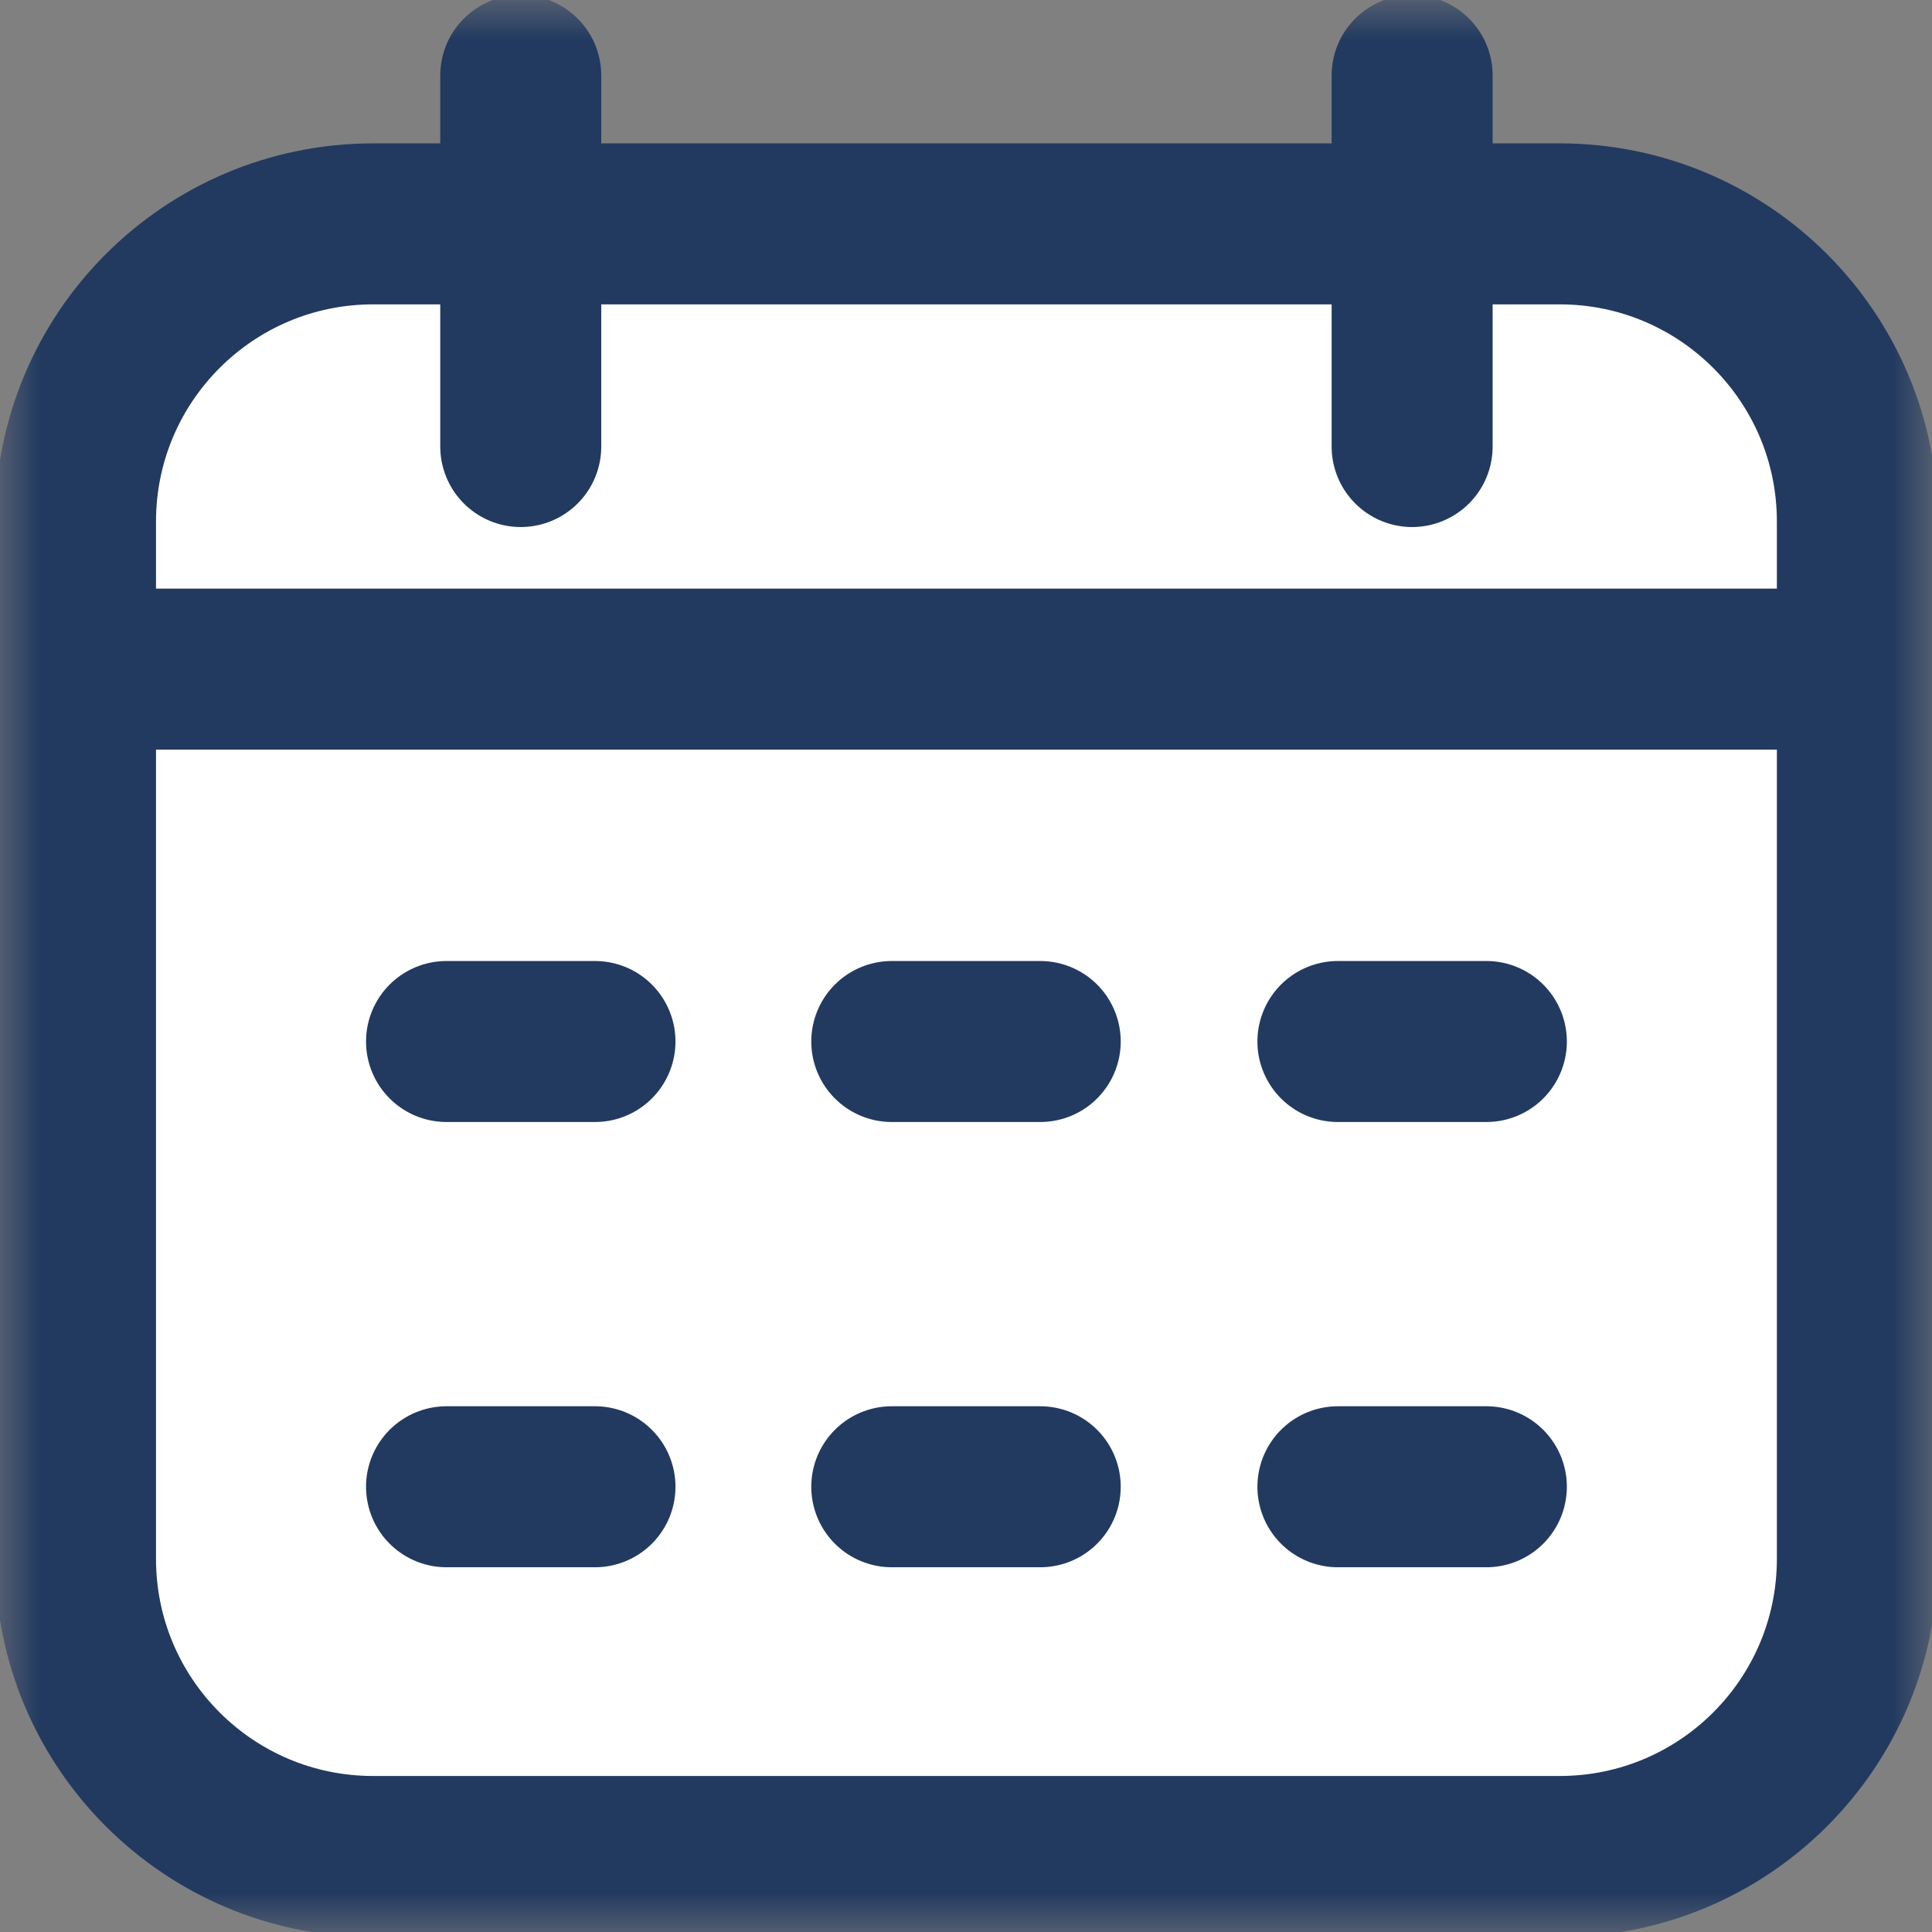 <svg width="24" height="24" viewBox="0 0 24 24" fill="none" xmlns="http://www.w3.org/2000/svg">
<rect x="0" y="0" width="24" height="24" fill="#808080" stroke="none"/>
<g clip-path="url(#clip0_63_2080)">
<mask id="mask0_63_2080" style="mask-type:luminance" maskUnits="userSpaceOnUse" x="0" y="0" width="24" height="24">
<path d="M0 1.90735e-06H24V24H0V1.90735e-06Z" fill="white"/>
</mask>
<g mask="url(#mask0_63_2080)">
<path d="M11.078 18.469H12.922H11.078ZM16.62 18.469H18.464H16.62ZM5.547 18.469H7.391H5.547ZM11.078 12.938H12.922H11.078ZM16.62 12.938H18.464H16.62ZM5.547 12.938H7.391H5.547ZM0.938 8.312H23.073H0.938ZM4.636 23.062H19.375C21.417 23.062 23.073 21.407 23.073 19.364V6.479C23.073 4.437 21.417 2.781 19.375 2.781H4.636C2.593 2.781 0.938 4.437 0.938 6.479V19.364C0.938 21.407 2.593 23.062 4.636 23.062ZM17.542 5.547V0.938V5.547ZM6.469 5.547V0.938V5.547Z" fill="white"/>
<path d="M11.078 18.469H12.922M16.62 18.469H18.464M5.547 18.469H7.391M11.078 12.938H12.922M16.62 12.938H18.464M5.547 12.938H7.391M0.938 8.312H23.073M17.542 5.547V0.938M6.469 5.547V0.938M4.636 23.062H19.375C21.417 23.062 23.073 21.407 23.073 19.364V6.479C23.073 4.437 21.417 2.781 19.375 2.781H4.636C2.593 2.781 0.938 4.437 0.938 6.479V19.364C0.938 21.407 2.593 23.062 4.636 23.062Z" stroke="#223A60" stroke-width="2" stroke-miterlimit="10" stroke-linecap="round" stroke-linejoin="round"/>
</g>
</g>
<defs>
<clipPath id="clip0_63_2080">
<rect width="24" height="24" fill="white"/>
</clipPath>
</defs>
</svg>
